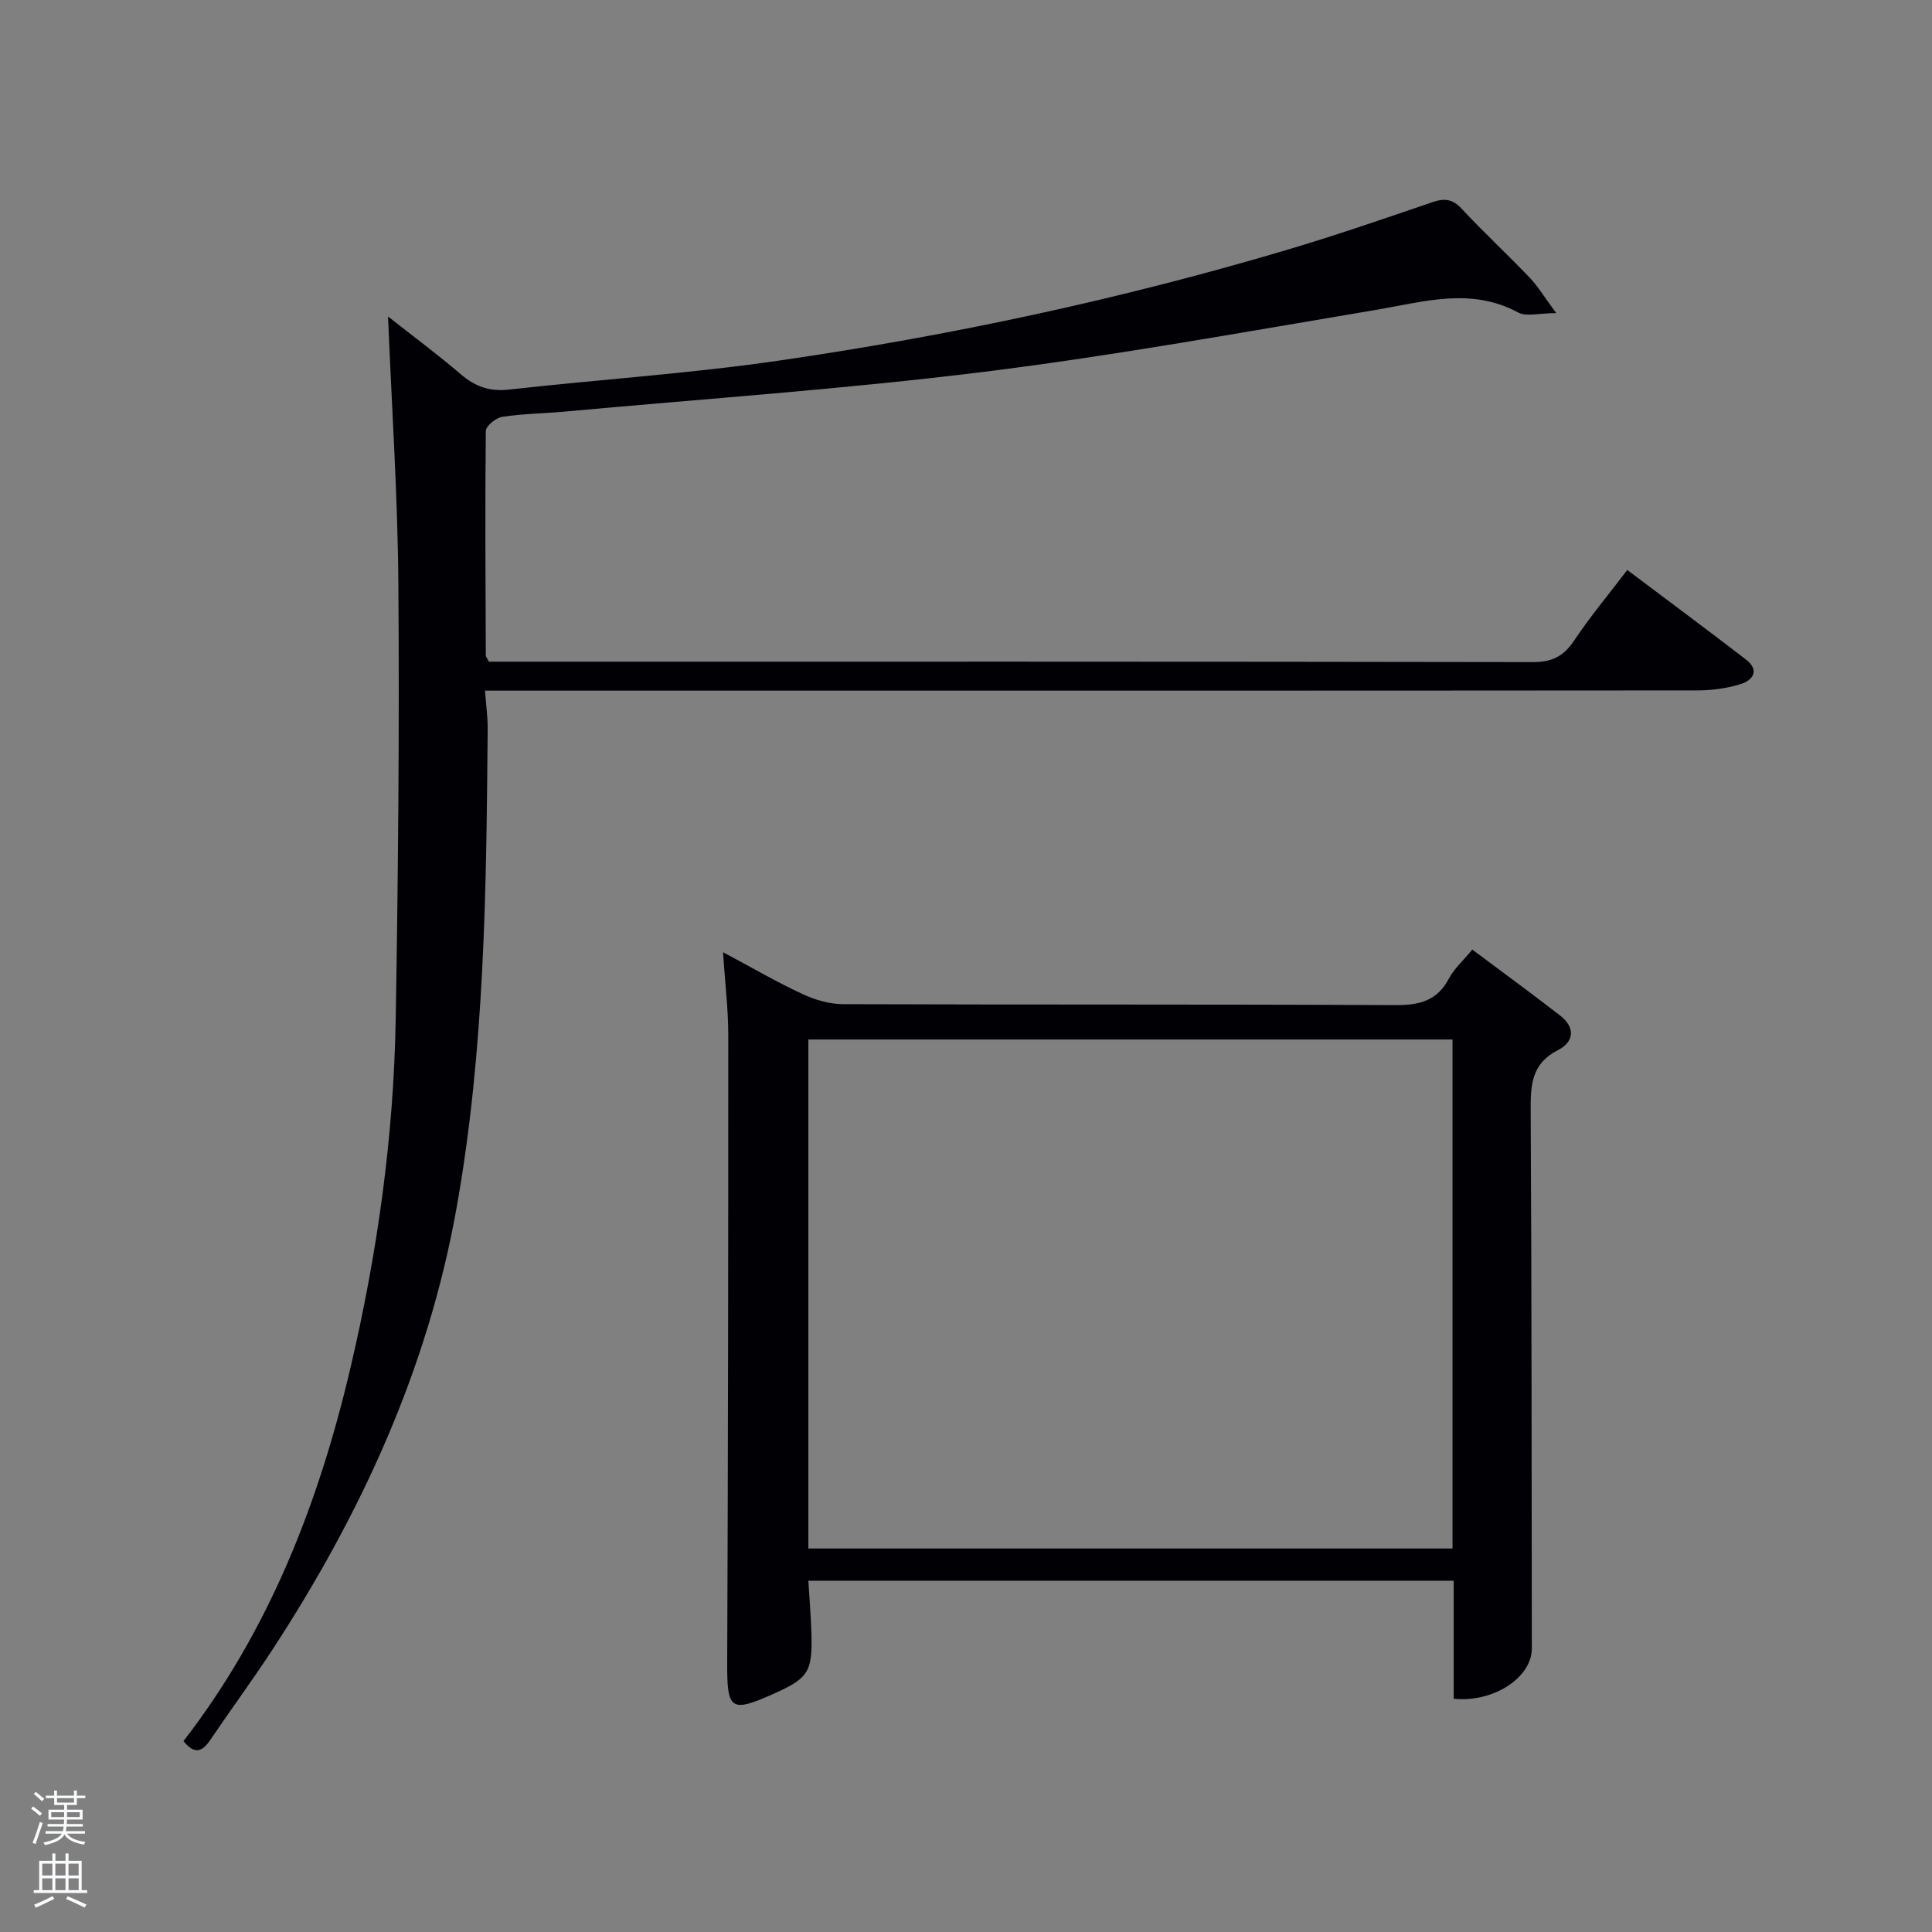<svg enable-background="new 0 0 400 400" viewBox="0 0 400 400" xmlns="http://www.w3.org/2000/svg"><rect x="0" y="0" width="400" height="400" fill="#808080" stroke="none"/><path d="m6.44 374.46.42-.45c.65.47 1.27.95 1.85 1.44l-.45.49c-.65-.56-1.25-1.06-1.82-1.48m.93 7.33-.63-.26c.55-1.36 1.05-2.8 1.52-4.33.19.1.38.19.59.27-.46 1.29-.95 2.73-1.48 4.32m-.38-10.38.44-.42c.43.34 1.01.82 1.74 1.44l-.49.49c-.53-.51-1.09-1.01-1.69-1.51m2.5.35h1.72v-1.04h.59v1.04h3.52v-1.04h.59v1.04h1.75v.53h-1.75v1.42h-2.03v.97h3.22v2.03h-3.24c0 .35-.01.66-.03.93h3.32v.53h-3.37c-.03.27-.08.58-.15.94h3.96v.53h-3.71c.67.92 1.93 1.48 3.79 1.68-.13.24-.23.44-.29.59-2.13-.38-3.48-1.08-4.04-2.12-.43.97-1.77 1.72-4.03 2.23-.09-.19-.2-.37-.33-.55 2.1-.42 3.37-1.03 3.81-1.83h-3.36v-.53h3.58c.08-.29.13-.61.16-.94h-3.33v-.53h3.39c.02-.27.04-.58.04-.93h-3.23v-2.03h3.25v-.97h-2.07v-1.42h-1.73zm1.12 3.44v1h2.65c.01-.3.02-.44.02-.4v-.25-.35zm1.19-2h3.52v-.91h-3.52zm4.71 2h-2.63v.59c0 .15-.01.28-.01.4h2.64z" fill="#fafbfc"/><path d="m13.56 383.74h.63v1.52h2.72v6.07h1.13v.6h-11.06v-.6h1.13v-6.07h2.73v-1.52h.63v1.52h2.1v-1.52zm-2.69 8.83.38.56c-1.24.63-2.53 1.25-3.85 1.85-.1-.21-.21-.42-.34-.63 1.36-.55 2.63-1.15 3.81-1.78m-2.13-4.27h2.1v-2.45h-2.1zm0 3.04h2.1v-2.46h-2.1zm2.72-3.04h2.1v-2.45h-2.1zm0 3.04h2.1v-2.46h-2.1zm6.07 3.6c-1.41-.71-2.7-1.3-3.86-1.78l.35-.56c1.45.62 2.75 1.19 3.88 1.72zm-1.25-9.09h-2.1v2.45h2.1zm-2.09 5.49h2.1v-2.46h-2.1z" fill="#fafbfc"/><g fill="#010105"><path d="m80.34 65.53c5.27 4.15 10.32 7.89 15.08 11.97 2.98 2.55 5.97 3.61 9.96 3.16 18.65-2.09 37.41-3.31 55.97-6.01 35.48-5.16 70.5-12.65 104.9-22.86 10.18-3.02 20.23-6.48 30.28-9.92 2.52-.86 4.18-.71 6.1 1.35 4.53 4.88 9.44 9.41 14.04 14.23 1.77 1.85 3.11 4.11 5.53 7.38-3.58 0-6.19.78-7.88-.13-9.85-5.3-19.59-2.19-29.52-.53-27 4.53-53.96 9.45-81.11 12.82-28.83 3.58-57.86 5.57-86.81 8.23-4.3.39-8.65.43-12.9 1.08-1.3.2-3.38 1.89-3.4 2.92-.17 15.49-.06 30.98 0 46.48 0 .29.28.58.64 1.29h5.19c70.31 0 140.63-.04 210.94.09 3.97.01 6.38-1.19 8.55-4.45 3.3-4.94 7.13-9.53 11.01-14.62 8.41 6.33 16.54 12.35 24.56 18.53 2.87 2.21 1.53 4.29-1.13 5.11-2.8.86-5.84 1.28-8.78 1.29-81.48.07-162.95.05-244.43.05-1.99 0-3.98 0-6.72 0 .21 2.87.58 5.43.56 7.98-.29 33.26-.59 66.52-6.5 99.42-5.95 33.12-19.7 62.97-37.93 90.95-4.18 6.41-8.73 12.58-13.02 18.92-1.68 2.48-3.29 3.03-5.53.21 17.71-22.88 27.96-49.19 34.52-77.06 5.61-23.83 9.01-48.02 9.42-72.51.51-29.96.77-59.93.55-89.88-.13-18.26-1.37-36.53-2.14-55.49z"/><path d="m149.69 197.14c6.18 3.3 11.17 6.21 16.38 8.63 2.6 1.21 5.61 2.12 8.44 2.13 38.15.14 76.3.01 114.44.2 4.96.02 8.61-.9 11.04-5.52 1.06-2.01 2.89-3.62 4.83-5.98 6.07 4.54 12.19 9.01 18.17 13.64 3.18 2.46 2.97 5.45-.44 7.18-5.45 2.77-5.67 7.18-5.64 12.42.21 37.15.19 74.3.24 111.44.01 6.02-7.9 11.26-16.18 10.43 0-8.02 0-16.09 0-24.44-44.6 0-88.8 0-133.61 0 .23 3.84.54 7.43.64 11.02.21 7.91-.65 9.19-7.94 12.44-8.83 3.94-9.54 3.27-9.5-6.53.18-43.31.23-86.62.22-129.92 0-5.28-.65-10.57-1.09-17.14zm17.67 18.08v105.38h133.37c0-35.32 0-70.24 0-105.38-44.52 0-88.77 0-133.37 0z"/></g></svg>
